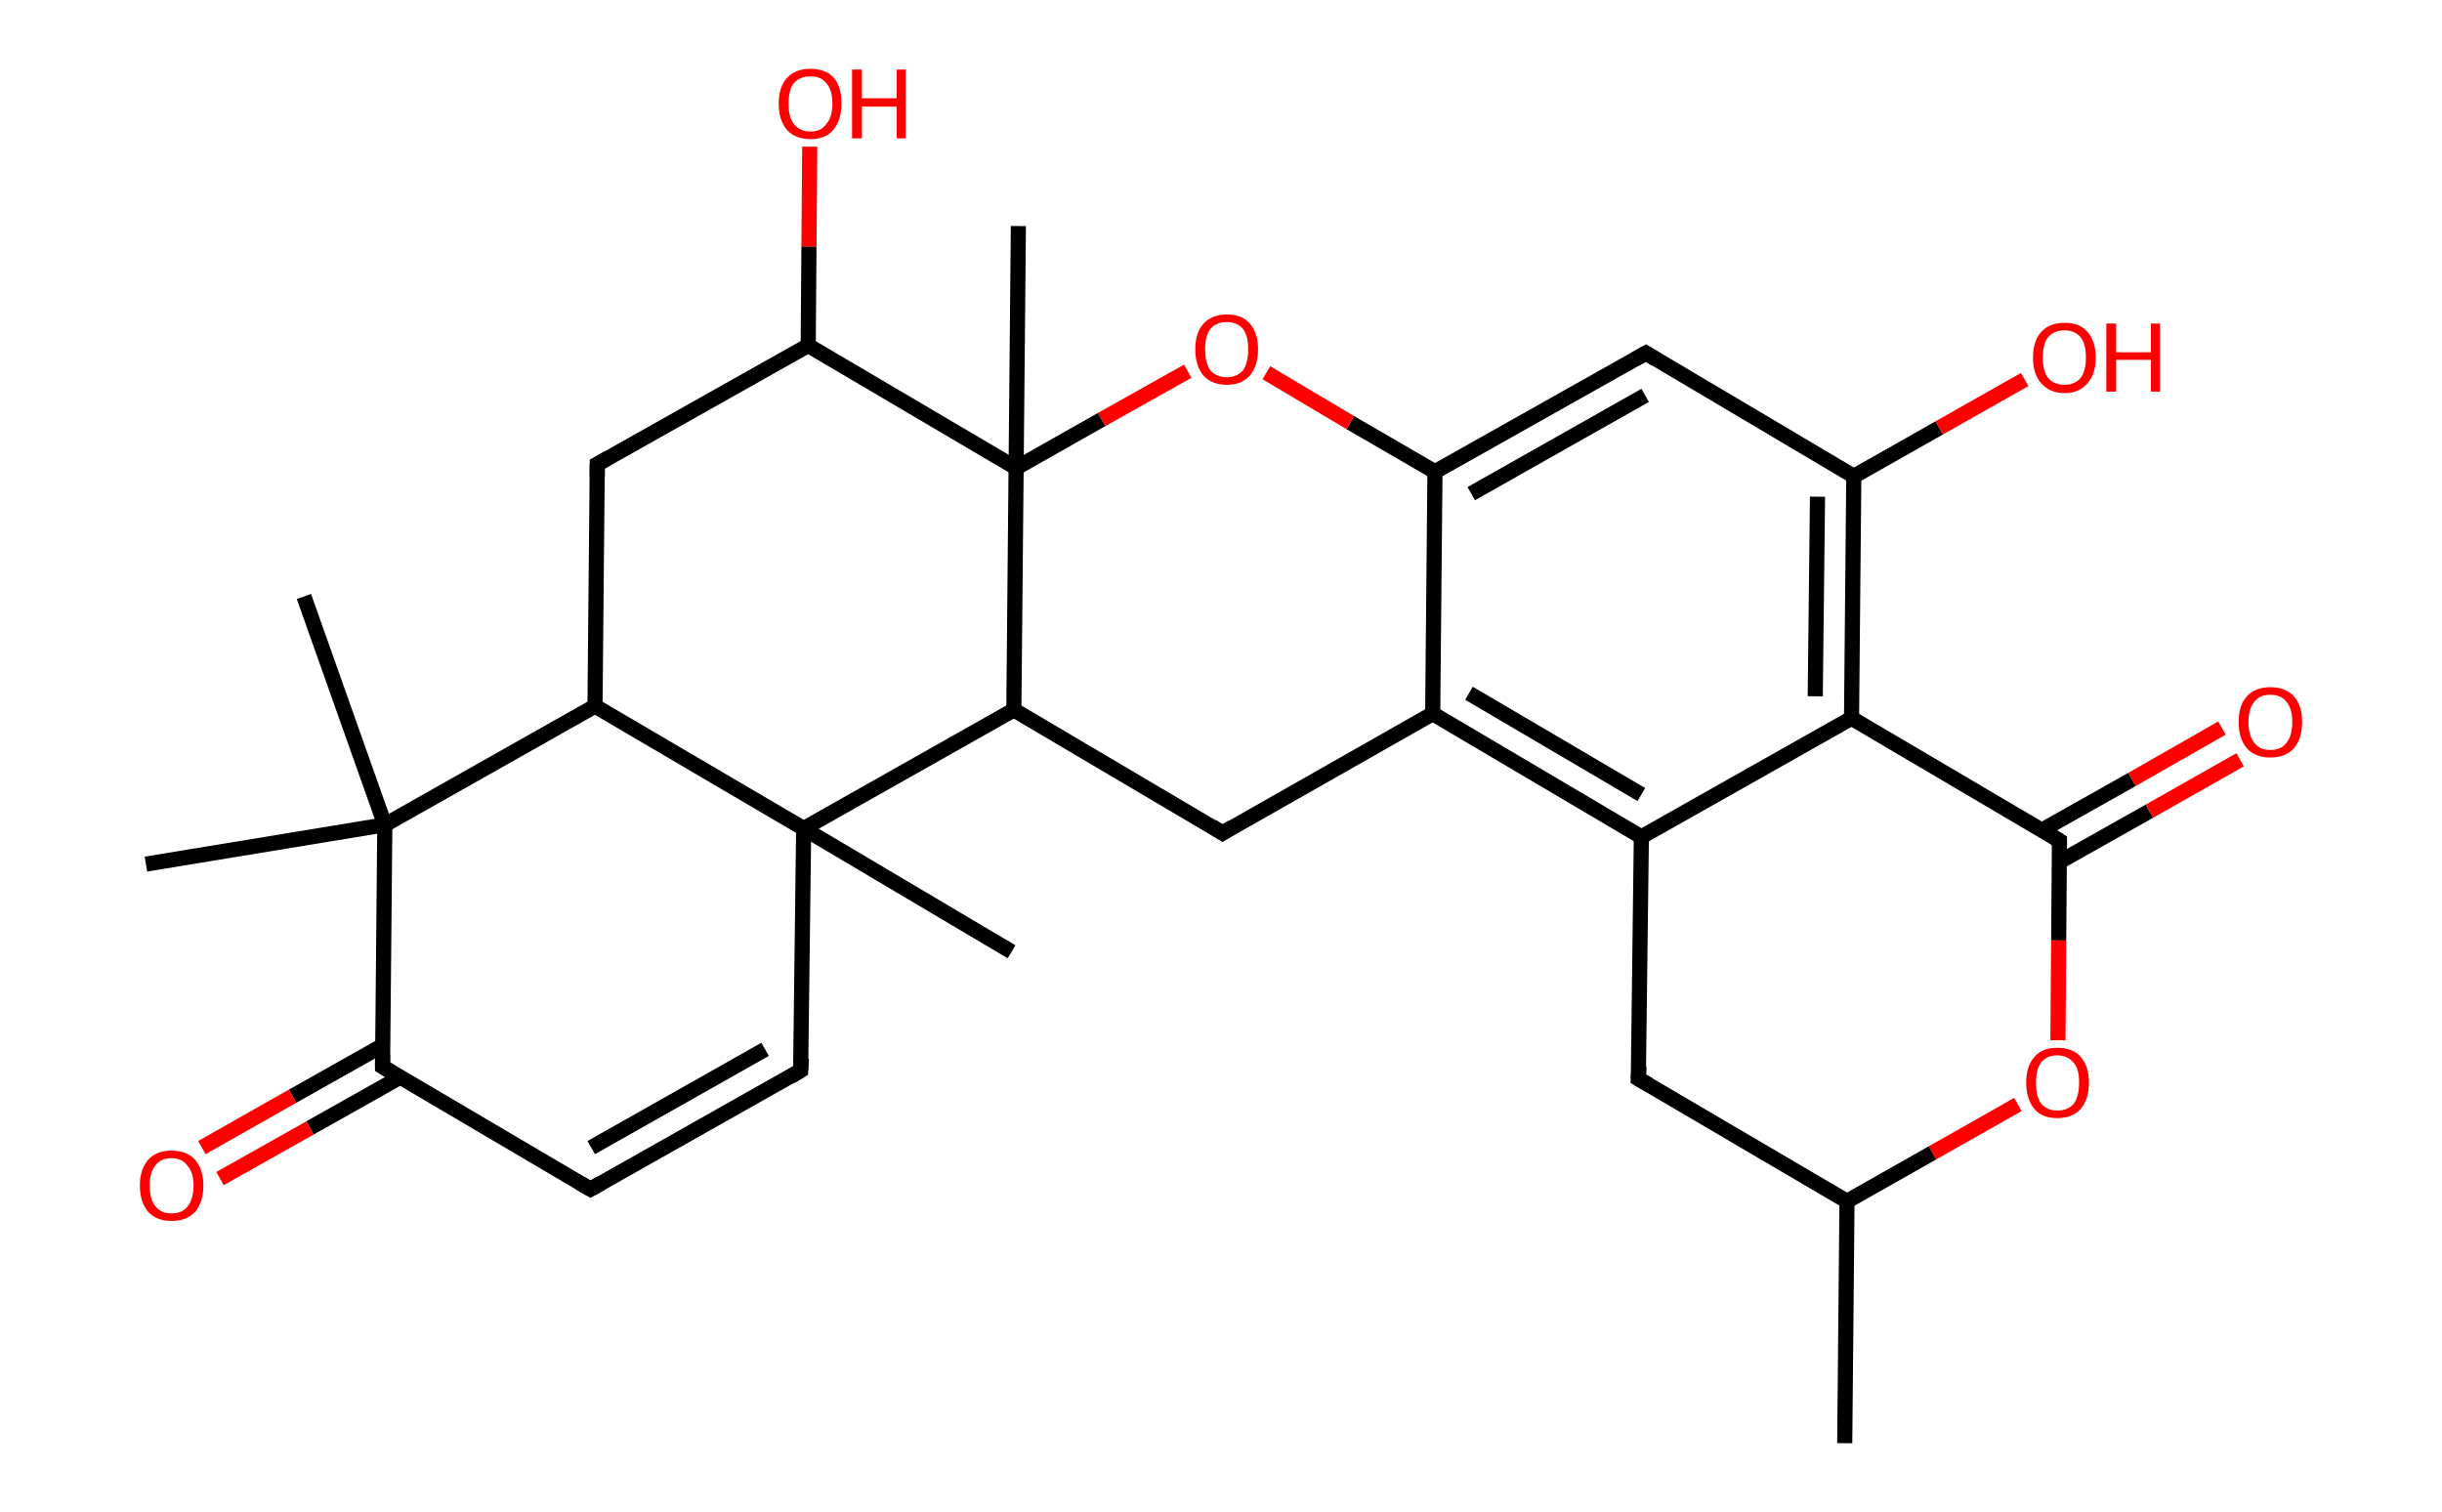 <?xml version='1.0' encoding='ASCII' standalone='yes'?>
<svg xmlns="http://www.w3.org/2000/svg" xmlns:rdkit="http://www.rdkit.org/xml" xmlns:xlink="http://www.w3.org/1999/xlink" version="1.1" baseProfile="full" xml:space="preserve" width="323px" height="200px" viewBox="0 0 323 200">
<!-- END OF HEADER -->
<rect style="opacity:1.0;fill:#FFFFFF;stroke:none" width="323.0" height="200.0" x="0.0" y="0.0"> </rect>
<path class="bond-0 atom-0 atom-1" d="M 244.0,190.9 L 244.3,158.9" style="fill:none;fill-rule:evenodd;stroke:#000000;stroke-width:2.0px;stroke-linecap:butt;stroke-linejoin:miter;stroke-opacity:1"/>
<path class="bond-1 atom-1 atom-2" d="M 244.3,158.9 L 216.7,142.7" style="fill:none;fill-rule:evenodd;stroke:#000000;stroke-width:2.0px;stroke-linecap:butt;stroke-linejoin:miter;stroke-opacity:1"/>
<path class="bond-2 atom-2 atom-3" d="M 216.7,142.7 L 217.1,110.7" style="fill:none;fill-rule:evenodd;stroke:#000000;stroke-width:2.0px;stroke-linecap:butt;stroke-linejoin:miter;stroke-opacity:1"/>
<path class="bond-3 atom-3 atom-4" d="M 217.1,110.7 L 189.5,94.4" style="fill:none;fill-rule:evenodd;stroke:#000000;stroke-width:2.0px;stroke-linecap:butt;stroke-linejoin:miter;stroke-opacity:1"/>
<path class="bond-3 atom-3 atom-4" d="M 217.1,105.1 L 194.3,91.7" style="fill:none;fill-rule:evenodd;stroke:#000000;stroke-width:2.0px;stroke-linecap:butt;stroke-linejoin:miter;stroke-opacity:1"/>
<path class="bond-4 atom-4 atom-5" d="M 189.5,94.4 L 189.8,62.4" style="fill:none;fill-rule:evenodd;stroke:#000000;stroke-width:2.0px;stroke-linecap:butt;stroke-linejoin:miter;stroke-opacity:1"/>
<path class="bond-5 atom-5 atom-6" d="M 189.8,62.4 L 217.7,46.7" style="fill:none;fill-rule:evenodd;stroke:#000000;stroke-width:2.0px;stroke-linecap:butt;stroke-linejoin:miter;stroke-opacity:1"/>
<path class="bond-5 atom-5 atom-6" d="M 194.6,65.3 L 217.6,52.3" style="fill:none;fill-rule:evenodd;stroke:#000000;stroke-width:2.0px;stroke-linecap:butt;stroke-linejoin:miter;stroke-opacity:1"/>
<path class="bond-6 atom-6 atom-7" d="M 217.7,46.7 L 245.2,63.0" style="fill:none;fill-rule:evenodd;stroke:#000000;stroke-width:2.0px;stroke-linecap:butt;stroke-linejoin:miter;stroke-opacity:1"/>
<path class="bond-7 atom-7 atom-8" d="M 245.2,63.0 L 256.5,56.6" style="fill:none;fill-rule:evenodd;stroke:#000000;stroke-width:2.0px;stroke-linecap:butt;stroke-linejoin:miter;stroke-opacity:1"/>
<path class="bond-7 atom-7 atom-8" d="M 256.5,56.6 L 267.8,50.2" style="fill:none;fill-rule:evenodd;stroke:#FF0000;stroke-width:2.0px;stroke-linecap:butt;stroke-linejoin:miter;stroke-opacity:1"/>
<path class="bond-8 atom-7 atom-9" d="M 245.2,63.0 L 244.9,95.0" style="fill:none;fill-rule:evenodd;stroke:#000000;stroke-width:2.0px;stroke-linecap:butt;stroke-linejoin:miter;stroke-opacity:1"/>
<path class="bond-8 atom-7 atom-9" d="M 240.4,65.7 L 240.1,92.1" style="fill:none;fill-rule:evenodd;stroke:#000000;stroke-width:2.0px;stroke-linecap:butt;stroke-linejoin:miter;stroke-opacity:1"/>
<path class="bond-9 atom-9 atom-10" d="M 244.9,95.0 L 272.4,111.2" style="fill:none;fill-rule:evenodd;stroke:#000000;stroke-width:2.0px;stroke-linecap:butt;stroke-linejoin:miter;stroke-opacity:1"/>
<path class="bond-10 atom-10 atom-11" d="M 272.4,114.0 L 284.3,107.3" style="fill:none;fill-rule:evenodd;stroke:#000000;stroke-width:2.0px;stroke-linecap:butt;stroke-linejoin:miter;stroke-opacity:1"/>
<path class="bond-10 atom-10 atom-11" d="M 284.3,107.3 L 296.3,100.5" style="fill:none;fill-rule:evenodd;stroke:#FF0000;stroke-width:2.0px;stroke-linecap:butt;stroke-linejoin:miter;stroke-opacity:1"/>
<path class="bond-10 atom-10 atom-11" d="M 270.1,109.8 L 282.0,103.1" style="fill:none;fill-rule:evenodd;stroke:#000000;stroke-width:2.0px;stroke-linecap:butt;stroke-linejoin:miter;stroke-opacity:1"/>
<path class="bond-10 atom-10 atom-11" d="M 282.0,103.1 L 293.9,96.3" style="fill:none;fill-rule:evenodd;stroke:#FF0000;stroke-width:2.0px;stroke-linecap:butt;stroke-linejoin:miter;stroke-opacity:1"/>
<path class="bond-11 atom-10 atom-12" d="M 272.4,111.2 L 272.3,124.4" style="fill:none;fill-rule:evenodd;stroke:#000000;stroke-width:2.0px;stroke-linecap:butt;stroke-linejoin:miter;stroke-opacity:1"/>
<path class="bond-11 atom-10 atom-12" d="M 272.3,124.4 L 272.2,137.6" style="fill:none;fill-rule:evenodd;stroke:#FF0000;stroke-width:2.0px;stroke-linecap:butt;stroke-linejoin:miter;stroke-opacity:1"/>
<path class="bond-12 atom-5 atom-13" d="M 189.8,62.4 L 178.6,55.9" style="fill:none;fill-rule:evenodd;stroke:#000000;stroke-width:2.0px;stroke-linecap:butt;stroke-linejoin:miter;stroke-opacity:1"/>
<path class="bond-12 atom-5 atom-13" d="M 178.6,55.9 L 167.5,49.3" style="fill:none;fill-rule:evenodd;stroke:#FF0000;stroke-width:2.0px;stroke-linecap:butt;stroke-linejoin:miter;stroke-opacity:1"/>
<path class="bond-13 atom-13 atom-14" d="M 157.1,49.1 L 145.7,55.5" style="fill:none;fill-rule:evenodd;stroke:#FF0000;stroke-width:2.0px;stroke-linecap:butt;stroke-linejoin:miter;stroke-opacity:1"/>
<path class="bond-13 atom-13 atom-14" d="M 145.7,55.5 L 134.4,61.9" style="fill:none;fill-rule:evenodd;stroke:#000000;stroke-width:2.0px;stroke-linecap:butt;stroke-linejoin:miter;stroke-opacity:1"/>
<path class="bond-14 atom-14 atom-15" d="M 134.4,61.9 L 134.7,29.9" style="fill:none;fill-rule:evenodd;stroke:#000000;stroke-width:2.0px;stroke-linecap:butt;stroke-linejoin:miter;stroke-opacity:1"/>
<path class="bond-15 atom-14 atom-16" d="M 134.4,61.9 L 106.9,45.7" style="fill:none;fill-rule:evenodd;stroke:#000000;stroke-width:2.0px;stroke-linecap:butt;stroke-linejoin:miter;stroke-opacity:1"/>
<path class="bond-16 atom-16 atom-17" d="M 106.9,45.7 L 107.0,32.6" style="fill:none;fill-rule:evenodd;stroke:#000000;stroke-width:2.0px;stroke-linecap:butt;stroke-linejoin:miter;stroke-opacity:1"/>
<path class="bond-16 atom-16 atom-17" d="M 107.0,32.6 L 107.1,19.4" style="fill:none;fill-rule:evenodd;stroke:#FF0000;stroke-width:2.0px;stroke-linecap:butt;stroke-linejoin:miter;stroke-opacity:1"/>
<path class="bond-17 atom-16 atom-18" d="M 106.9,45.7 L 79.0,61.4" style="fill:none;fill-rule:evenodd;stroke:#000000;stroke-width:2.0px;stroke-linecap:butt;stroke-linejoin:miter;stroke-opacity:1"/>
<path class="bond-18 atom-18 atom-19" d="M 79.0,61.4 L 78.7,93.4" style="fill:none;fill-rule:evenodd;stroke:#000000;stroke-width:2.0px;stroke-linecap:butt;stroke-linejoin:miter;stroke-opacity:1"/>
<path class="bond-19 atom-19 atom-20" d="M 78.7,93.4 L 50.9,109.1" style="fill:none;fill-rule:evenodd;stroke:#000000;stroke-width:2.0px;stroke-linecap:butt;stroke-linejoin:miter;stroke-opacity:1"/>
<path class="bond-20 atom-20 atom-21" d="M 50.9,109.1 L 19.3,114.3" style="fill:none;fill-rule:evenodd;stroke:#000000;stroke-width:2.0px;stroke-linecap:butt;stroke-linejoin:miter;stroke-opacity:1"/>
<path class="bond-21 atom-20 atom-22" d="M 50.9,109.1 L 40.2,78.9" style="fill:none;fill-rule:evenodd;stroke:#000000;stroke-width:2.0px;stroke-linecap:butt;stroke-linejoin:miter;stroke-opacity:1"/>
<path class="bond-22 atom-20 atom-23" d="M 50.9,109.1 L 50.6,141.1" style="fill:none;fill-rule:evenodd;stroke:#000000;stroke-width:2.0px;stroke-linecap:butt;stroke-linejoin:miter;stroke-opacity:1"/>
<path class="bond-23 atom-23 atom-24" d="M 50.6,138.3 L 38.7,145.0" style="fill:none;fill-rule:evenodd;stroke:#000000;stroke-width:2.0px;stroke-linecap:butt;stroke-linejoin:miter;stroke-opacity:1"/>
<path class="bond-23 atom-23 atom-24" d="M 38.7,145.0 L 26.7,151.8" style="fill:none;fill-rule:evenodd;stroke:#FF0000;stroke-width:2.0px;stroke-linecap:butt;stroke-linejoin:miter;stroke-opacity:1"/>
<path class="bond-23 atom-23 atom-24" d="M 52.9,142.5 L 41.0,149.2" style="fill:none;fill-rule:evenodd;stroke:#000000;stroke-width:2.0px;stroke-linecap:butt;stroke-linejoin:miter;stroke-opacity:1"/>
<path class="bond-23 atom-23 atom-24" d="M 41.0,149.2 L 29.1,155.9" style="fill:none;fill-rule:evenodd;stroke:#FF0000;stroke-width:2.0px;stroke-linecap:butt;stroke-linejoin:miter;stroke-opacity:1"/>
<path class="bond-24 atom-23 atom-25" d="M 50.6,141.1 L 78.1,157.3" style="fill:none;fill-rule:evenodd;stroke:#000000;stroke-width:2.0px;stroke-linecap:butt;stroke-linejoin:miter;stroke-opacity:1"/>
<path class="bond-25 atom-25 atom-26" d="M 78.1,157.3 L 105.9,141.6" style="fill:none;fill-rule:evenodd;stroke:#000000;stroke-width:2.0px;stroke-linecap:butt;stroke-linejoin:miter;stroke-opacity:1"/>
<path class="bond-25 atom-25 atom-26" d="M 78.2,151.8 L 101.2,138.8" style="fill:none;fill-rule:evenodd;stroke:#000000;stroke-width:2.0px;stroke-linecap:butt;stroke-linejoin:miter;stroke-opacity:1"/>
<path class="bond-26 atom-26 atom-27" d="M 105.9,141.6 L 106.3,109.6" style="fill:none;fill-rule:evenodd;stroke:#000000;stroke-width:2.0px;stroke-linecap:butt;stroke-linejoin:miter;stroke-opacity:1"/>
<path class="bond-27 atom-27 atom-28" d="M 106.3,109.6 L 133.8,125.9" style="fill:none;fill-rule:evenodd;stroke:#000000;stroke-width:2.0px;stroke-linecap:butt;stroke-linejoin:miter;stroke-opacity:1"/>
<path class="bond-28 atom-27 atom-29" d="M 106.3,109.6 L 134.1,93.9" style="fill:none;fill-rule:evenodd;stroke:#000000;stroke-width:2.0px;stroke-linecap:butt;stroke-linejoin:miter;stroke-opacity:1"/>
<path class="bond-29 atom-29 atom-30" d="M 134.1,93.9 L 161.7,110.2" style="fill:none;fill-rule:evenodd;stroke:#000000;stroke-width:2.0px;stroke-linecap:butt;stroke-linejoin:miter;stroke-opacity:1"/>
<path class="bond-30 atom-12 atom-1" d="M 266.9,146.1 L 255.6,152.5" style="fill:none;fill-rule:evenodd;stroke:#FF0000;stroke-width:2.0px;stroke-linecap:butt;stroke-linejoin:miter;stroke-opacity:1"/>
<path class="bond-30 atom-12 atom-1" d="M 255.6,152.5 L 244.3,158.9" style="fill:none;fill-rule:evenodd;stroke:#000000;stroke-width:2.0px;stroke-linecap:butt;stroke-linejoin:miter;stroke-opacity:1"/>
<path class="bond-31 atom-29 atom-14" d="M 134.1,93.9 L 134.4,61.9" style="fill:none;fill-rule:evenodd;stroke:#000000;stroke-width:2.0px;stroke-linecap:butt;stroke-linejoin:miter;stroke-opacity:1"/>
<path class="bond-32 atom-9 atom-3" d="M 244.9,95.0 L 217.1,110.7" style="fill:none;fill-rule:evenodd;stroke:#000000;stroke-width:2.0px;stroke-linecap:butt;stroke-linejoin:miter;stroke-opacity:1"/>
<path class="bond-33 atom-27 atom-19" d="M 106.3,109.6 L 78.7,93.4" style="fill:none;fill-rule:evenodd;stroke:#000000;stroke-width:2.0px;stroke-linecap:butt;stroke-linejoin:miter;stroke-opacity:1"/>
<path class="bond-34 atom-30 atom-4" d="M 161.7,110.2 L 189.5,94.4" style="fill:none;fill-rule:evenodd;stroke:#000000;stroke-width:2.0px;stroke-linecap:butt;stroke-linejoin:miter;stroke-opacity:1"/>
<path d="M 218.1,143.5 L 216.7,142.7 L 216.8,141.1" style="fill:none;stroke:#000000;stroke-width:2.0px;stroke-linecap:butt;stroke-linejoin:miter;stroke-opacity:1;"/>
<path d="M 216.3,47.5 L 217.7,46.7 L 219.0,47.5" style="fill:none;stroke:#000000;stroke-width:2.0px;stroke-linecap:butt;stroke-linejoin:miter;stroke-opacity:1;"/>
<path d="M 271.1,110.4 L 272.4,111.2 L 272.4,111.9" style="fill:none;stroke:#000000;stroke-width:2.0px;stroke-linecap:butt;stroke-linejoin:miter;stroke-opacity:1;"/>
<path d="M 80.4,60.6 L 79.0,61.4 L 79.0,63.0" style="fill:none;stroke:#000000;stroke-width:2.0px;stroke-linecap:butt;stroke-linejoin:miter;stroke-opacity:1;"/>
<path d="M 50.6,139.5 L 50.6,141.1 L 51.9,141.9" style="fill:none;stroke:#000000;stroke-width:2.0px;stroke-linecap:butt;stroke-linejoin:miter;stroke-opacity:1;"/>
<path d="M 76.7,156.5 L 78.1,157.3 L 79.5,156.5" style="fill:none;stroke:#000000;stroke-width:2.0px;stroke-linecap:butt;stroke-linejoin:miter;stroke-opacity:1;"/>
<path d="M 104.6,142.4 L 105.9,141.6 L 106.0,140.0" style="fill:none;stroke:#000000;stroke-width:2.0px;stroke-linecap:butt;stroke-linejoin:miter;stroke-opacity:1;"/>
<path d="M 160.3,109.3 L 161.7,110.2 L 163.0,109.4" style="fill:none;stroke:#000000;stroke-width:2.0px;stroke-linecap:butt;stroke-linejoin:miter;stroke-opacity:1;"/>
<path class="atom-8" d="M 268.9 47.3 Q 268.9 45.1, 270.0 43.9 Q 271.1 42.7, 273.1 42.7 Q 275.1 42.7, 276.1 43.9 Q 277.2 45.1, 277.2 47.3 Q 277.2 49.5, 276.1 50.7 Q 275.0 52.0, 273.1 52.0 Q 271.1 52.0, 270.0 50.7 Q 268.9 49.5, 268.9 47.3 M 273.1 50.9 Q 274.4 50.9, 275.2 50.0 Q 275.9 49.1, 275.9 47.3 Q 275.9 45.5, 275.2 44.6 Q 274.4 43.7, 273.1 43.7 Q 271.7 43.7, 270.9 44.6 Q 270.2 45.5, 270.2 47.3 Q 270.2 49.1, 270.9 50.0 Q 271.7 50.9, 273.1 50.9 " fill="#FF0000"/>
<path class="atom-8" d="M 278.6 42.8 L 279.9 42.8 L 279.9 46.6 L 284.5 46.6 L 284.5 42.8 L 285.7 42.8 L 285.7 51.8 L 284.5 51.8 L 284.5 47.6 L 279.9 47.6 L 279.9 51.8 L 278.6 51.8 L 278.6 42.8 " fill="#FF0000"/>
<path class="atom-11" d="M 296.1 95.5 Q 296.1 93.3, 297.2 92.1 Q 298.3 90.9, 300.3 90.9 Q 302.3 90.9, 303.4 92.1 Q 304.5 93.3, 304.5 95.5 Q 304.5 97.7, 303.4 99.0 Q 302.3 100.2, 300.3 100.2 Q 298.3 100.2, 297.2 99.0 Q 296.1 97.7, 296.1 95.5 M 300.3 99.2 Q 301.7 99.2, 302.4 98.3 Q 303.2 97.3, 303.2 95.5 Q 303.2 93.7, 302.4 92.8 Q 301.7 91.9, 300.3 91.9 Q 298.9 91.9, 298.2 92.8 Q 297.4 93.7, 297.4 95.5 Q 297.4 97.3, 298.2 98.3 Q 298.9 99.2, 300.3 99.2 " fill="#FF0000"/>
<path class="atom-12" d="M 268.0 143.2 Q 268.0 141.0, 269.1 139.8 Q 270.1 138.6, 272.1 138.6 Q 274.2 138.6, 275.2 139.8 Q 276.3 141.0, 276.3 143.2 Q 276.3 145.4, 275.2 146.7 Q 274.1 147.9, 272.1 147.9 Q 270.1 147.9, 269.1 146.7 Q 268.0 145.4, 268.0 143.2 M 272.1 146.9 Q 273.5 146.9, 274.3 146.0 Q 275.0 145.0, 275.0 143.2 Q 275.0 141.4, 274.3 140.6 Q 273.5 139.6, 272.1 139.6 Q 270.8 139.6, 270.0 140.5 Q 269.3 141.4, 269.3 143.2 Q 269.3 145.1, 270.0 146.0 Q 270.8 146.9, 272.1 146.9 " fill="#FF0000"/>
<path class="atom-13" d="M 158.1 46.2 Q 158.1 44.0, 159.2 42.8 Q 160.3 41.6, 162.3 41.6 Q 164.3 41.6, 165.3 42.8 Q 166.4 44.0, 166.4 46.2 Q 166.4 48.4, 165.3 49.7 Q 164.2 50.9, 162.3 50.9 Q 160.3 50.9, 159.2 49.7 Q 158.1 48.4, 158.1 46.2 M 162.3 49.9 Q 163.6 49.9, 164.4 49.0 Q 165.1 48.0, 165.1 46.2 Q 165.1 44.4, 164.4 43.5 Q 163.6 42.6, 162.3 42.6 Q 160.9 42.6, 160.1 43.5 Q 159.4 44.4, 159.4 46.2 Q 159.4 48.0, 160.1 49.0 Q 160.9 49.9, 162.3 49.9 " fill="#FF0000"/>
<path class="atom-17" d="M 103.0 13.7 Q 103.0 11.5, 104.1 10.3 Q 105.2 9.1, 107.2 9.1 Q 109.2 9.1, 110.3 10.3 Q 111.3 11.5, 111.3 13.7 Q 111.3 15.9, 110.2 17.2 Q 109.2 18.4, 107.2 18.4 Q 105.2 18.4, 104.1 17.2 Q 103.0 15.9, 103.0 13.7 M 107.2 17.4 Q 108.6 17.4, 109.3 16.4 Q 110.1 15.5, 110.1 13.7 Q 110.1 11.9, 109.3 11.0 Q 108.6 10.1, 107.2 10.1 Q 105.8 10.1, 105.0 11.0 Q 104.3 11.9, 104.3 13.7 Q 104.3 15.5, 105.0 16.4 Q 105.8 17.4, 107.2 17.4 " fill="#FF0000"/>
<path class="atom-17" d="M 112.7 9.2 L 114.0 9.2 L 114.0 13.0 L 118.6 13.0 L 118.6 9.2 L 119.8 9.2 L 119.8 18.3 L 118.6 18.3 L 118.6 14.1 L 114.0 14.1 L 114.0 18.3 L 112.7 18.3 L 112.7 9.2 " fill="#FF0000"/>
<path class="atom-24" d="M 18.5 156.8 Q 18.5 154.7, 19.6 153.4 Q 20.7 152.2, 22.7 152.2 Q 24.7 152.2, 25.8 153.4 Q 26.9 154.7, 26.9 156.8 Q 26.9 159.0, 25.8 160.3 Q 24.7 161.5, 22.7 161.5 Q 20.7 161.5, 19.6 160.3 Q 18.5 159.0, 18.5 156.8 M 22.7 160.5 Q 24.1 160.5, 24.8 159.6 Q 25.6 158.6, 25.6 156.8 Q 25.6 155.1, 24.8 154.2 Q 24.1 153.2, 22.7 153.2 Q 21.3 153.2, 20.6 154.1 Q 19.8 155.0, 19.8 156.8 Q 19.8 158.7, 20.6 159.6 Q 21.3 160.5, 22.7 160.5 " fill="#FF0000"/>
</svg>
